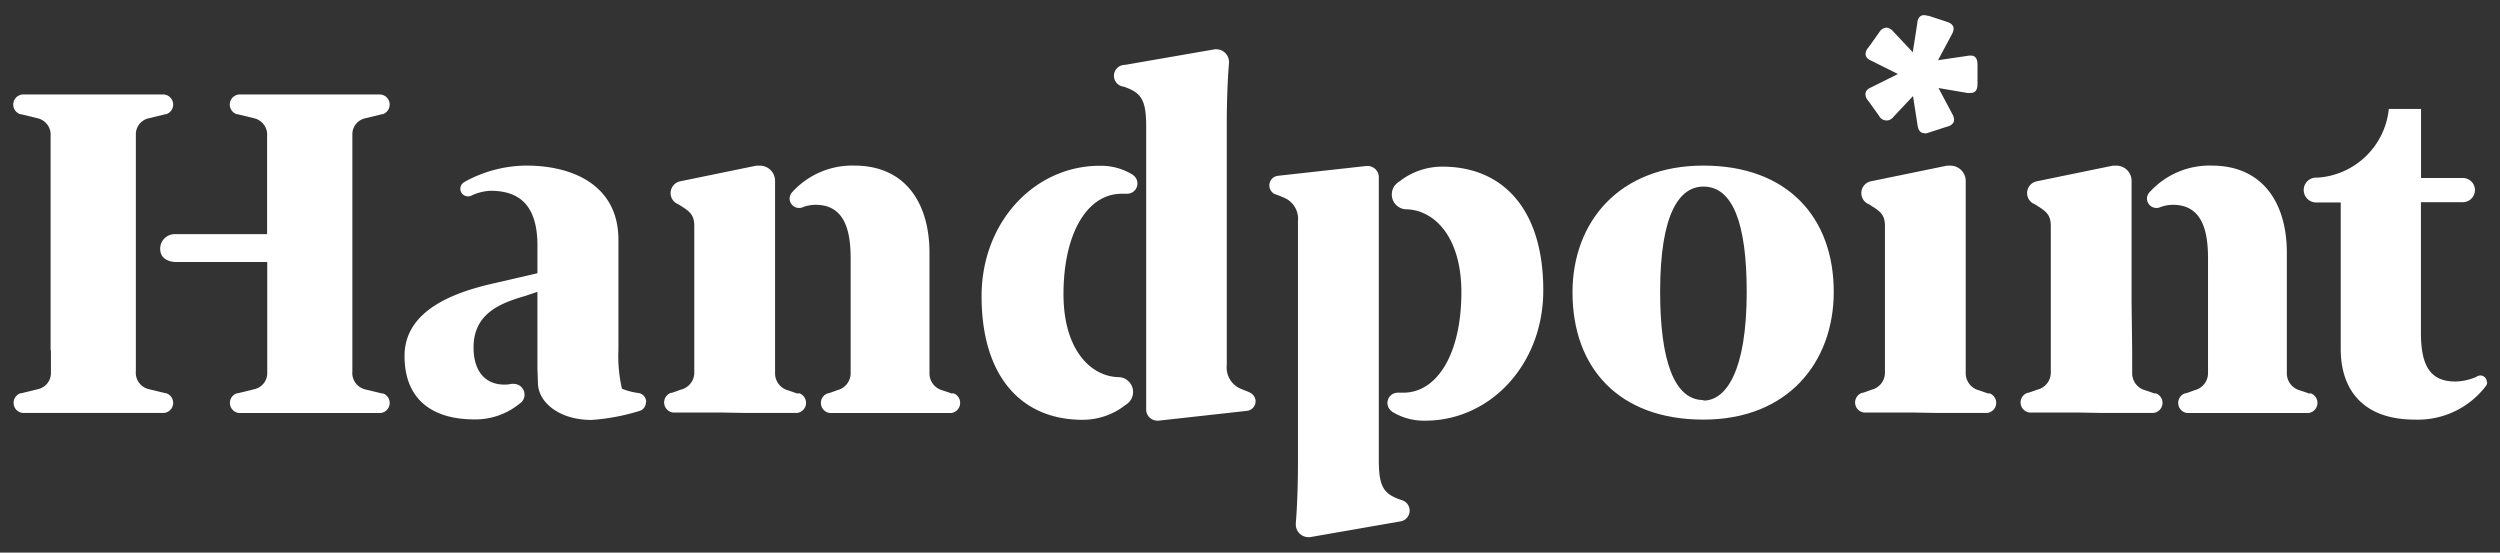 <svg id="Layer_1" data-name="Layer 1" xmlns="http://www.w3.org/2000/svg" viewBox="0 0 380 84"><rect x="0" y="0" width="380" height="84" fill="#333333" stroke="none"/><defs><style>.cls-1{fill:#fff;}</style></defs><title>Artboard 2 copy</title><path class="cls-1" d="M284.41,15.05a1.19,1.19,0,0,1-.35-.66c0-.27.13-.4.61-.62l4.93-2.5L284.67,8.8c-.48-.22-.61-.35-.61-.61a1.16,1.16,0,0,1,.35-.66L286,5.24a.91.91,0,0,1,.66-.49c.22,0,.48.23.66.4l3.78,4L292,3.7c0-.44.13-.84.53-.84a3.1,3.1,0,0,1,.57.13l2.68.88c.4.14.71.27.71.58a1.46,1.46,0,0,1-.23.61L293.65,10,299.06,9a2.2,2.2,0,0,1,.49,0c.48,0,.48.48.48.88v2.86c0,.39,0,.88-.48.88a1.77,1.77,0,0,1-.49,0l-5.41-.92,2.59,4.88a1.5,1.5,0,0,1,.23.62c0,.31-.31.44-.71.57l-2.68.88a3.1,3.1,0,0,1-.57.13c-.4,0-.49-.39-.53-.83l-.84-5.41-3.78,4a1.17,1.17,0,0,1-.66.4.9.9,0,0,1-.66-.48Z"/><path class="cls-1" d="M292.51,20.24c-.92,0-1-1-1.06-1.31l-.67-4.33-3,3.19a1.27,1.27,0,0,1-2.16-.18L284,15.35a1.55,1.55,0,0,1-.45-1c0-.68.56-.93.93-1.1l4-2-4-2c-.35-.16-.91-.41-.91-1.08a1.6,1.6,0,0,1,.47-1l1.61-2.27a1.38,1.38,0,0,1,1.09-.7,1.53,1.53,0,0,1,1,.55l3,3.19.68-4.35c0-.3.13-1.29,1.05-1.29a2,2,0,0,1,.56.11l.14,0,2.72.89c.34.12,1.06.36,1.06,1.08a1.8,1.8,0,0,1-.23.77l-2.14,4L299,8.5a2.4,2.4,0,0,1,.58-.05c1,0,1,1.06,1,1.41v2.86c0,.35,0,1.4-1,1.4a2.52,2.52,0,0,1-.59,0l-4.34-.74,2.09,3.93a2,2,0,0,1,.28.87c0,.72-.72,1-1.06,1.07l-2.87.93a1.85,1.85,0,0,1-.55.11m-1-7.91,1,6.46a2,2,0,0,0,.06.39l.2-.06.19-.05,2.65-.87A1.38,1.38,0,0,0,296,18s-.11-.12-.16-.21l-3.13-5.9,6.47,1.1a1.6,1.6,0,0,0,.33,0,2.11,2.11,0,0,0,0-.35V9.86a2.17,2.17,0,0,0,0-.36,1.45,1.45,0,0,0-.32,0l-6.48,1.11,3.1-5.84a1.68,1.68,0,0,0,.15-.34s-.11,0-.34-.09l-2.83-.93-.22-.06s0,.14,0,.36l-1,6.5L287,5.52a1,1,0,0,0-.31-.24s-.11.11-.18.23l-1.65,2.32a2.63,2.63,0,0,0-.25.35,2.18,2.18,0,0,1,.3.14l5.89,2.94-5.87,3c-.28.13-.34.18-.35.2s.18.18.26.28L286.47,17a.66.66,0,0,0,.25.26s.09-.06.27-.24Z"/><path class="cls-1" d="M98.22,61.09a1.38,1.38,0,0,0-1.1-1.34h0a10.37,10.37,0,0,1-2.58-.66A21.64,21.64,0,0,1,94,53.21V36.45c0-8.22-6.82-11.28-14-11.28a19.61,19.61,0,0,0-9.19,2.37l-.37.22,0,0a1.16,1.16,0,0,0,.71,2.09,1.14,1.14,0,0,0,.49-.11A7.47,7.47,0,0,1,74.56,29c3.76,0,7.13,1.57,7.13,8.3v4.23L75.35,43c-6,1.33-13.86,4-13.86,11.12,0,6.34,3.91,9.63,10.65,9.63A10.66,10.66,0,0,0,79,61.34l.17-.13.08-.07h0A1.61,1.61,0,0,0,79.73,60a1.64,1.64,0,0,0-1.64-1.65,1.24,1.24,0,0,0-.33,0h0a5.34,5.34,0,0,1-1.08.11c-3,0-4.7-2.12-4.7-5.64,0-5.17,4.07-6.74,7.83-7.83l1.88-.63V56l.08,2.35c.13,2.88,3.29,5.48,8.14,5.48a32.07,32.07,0,0,0,7.27-1.36h0a1.37,1.37,0,0,0,1-1.32"/><path class="cls-1" d="M7.74,53.25v3.56a2.51,2.51,0,0,1-2,2.35l-2.5.61h0l-.11,0h0a1.54,1.54,0,0,0,.36,3H24.89a1.54,1.54,0,0,0,.37-3h0l-.11,0h0l-2.5-.61a2.56,2.56,0,0,1-2-2.74v-3l0-4.52V20.32a2.48,2.48,0,0,1,2-2.35l2.5-.61h0l.11,0h0a1.54,1.54,0,0,0-.37-3H3.44a1.54,1.54,0,0,0-.36,3h0l.11,0h0l2.5.61a2.56,2.56,0,0,1,2,2.74V53.25Z"/><path class="cls-1" d="M58.17,59.81h0l-.11,0h0l-2.5-.61a2.56,2.56,0,0,1-2-2.74v-3l0-4.52V20.32a2.48,2.48,0,0,1,2-2.35l2.5-.61h0l.11,0h0a1.54,1.54,0,0,0-.37-3H36.35a1.54,1.54,0,0,0-.36,3h0l.11,0h0l2.5.61a2.56,2.56,0,0,1,2,2.74V35.59h-14a2.21,2.21,0,0,0-2.25,2.23c0,2,2.27,2,2.27,2h14v17a2.51,2.51,0,0,1-2,2.35l-2.5.61h0l-.11,0h0a1.54,1.54,0,0,0,.36,3H57.8a1.54,1.54,0,0,0,.37-3"/><path class="cls-1" d="M121.29,59.81h0l-.11,0h0l-1.37-.47a2.68,2.68,0,0,1-2-2.49V53.25l0-7.29V27.49h0a2.31,2.31,0,0,0-2.32-2.31,2.85,2.85,0,0,0-.29,0h0l-.1,0-.14,0-11.53,2.37h0a1.84,1.84,0,0,0-1.5,1.8,1.82,1.82,0,0,0,1.18,1.7c1.56,1,2.42,1.43,2.42,3.29V47.08l0,6.1v3.56a2.67,2.67,0,0,1-2.05,2.49l-1.36.48h0l-.11,0h0a1.54,1.54,0,0,0,.37,3h7.68l3.35.06h7.68a1.54,1.54,0,0,0,.37-3"/><path class="cls-1" d="M302.31,59.81h0l-.11,0h0l-1.36-.47a2.69,2.69,0,0,1-2.05-2.49V53.25l0-7.29V27.49h0a2.33,2.33,0,0,0-2.32-2.31,2.58,2.58,0,0,0-.29,0h0l-.1,0-.14,0-11.53,2.37h0a1.83,1.83,0,0,0-.33,3.5c1.57,1,2.43,1.43,2.43,3.29V47.08l0,6.1v3.56a2.66,2.66,0,0,1-2,2.49l-1.37.48h0l-.1,0h0a1.54,1.54,0,0,0,.36,3h7.69l3.35.06H302a1.54,1.54,0,0,0,.36-3"/><path class="cls-1" d="M144.76,59.81h0l-.11,0h0l-1.37-.47a2.67,2.67,0,0,1-2-2.49V38.41c0-7.36-3.52-13.24-11.43-13.24a12.3,12.3,0,0,0-9.4,4,1.49,1.49,0,0,0-.43,1,1.44,1.44,0,0,0,1.45,1.44,1.31,1.31,0,0,0,.59-.13,5.53,5.53,0,0,1,1.91-.35c4.7,0,5.33,4.46,5.33,8.22V56.81a2.67,2.67,0,0,1-2,2.49l-1.36.48h0l-.1,0h0a1.54,1.54,0,0,0,.36,3h7.22l3.42,0h7.71a1.55,1.55,0,0,0,.37-3"/><path class="cls-1" d="M327.61,59.81h0l-.11,0h0l-1.36-.47a2.68,2.68,0,0,1-2.05-2.49V53.25L324,46V27.49h0a2.31,2.31,0,0,0-2.32-2.31,2.85,2.85,0,0,0-.29,0h0l-.1,0-.14,0-11.53,2.37h0a1.84,1.84,0,0,0-1.5,1.8,1.82,1.82,0,0,0,1.18,1.7c1.56,1,2.42,1.43,2.42,3.29V47.08l0,6.1v3.56a2.67,2.67,0,0,1-2.05,2.49l-1.37.48h0l-.11,0h0a1.54,1.54,0,0,0,.37,3h7.68l3.35.06h7.68a1.54,1.54,0,0,0,.37-3"/><path class="cls-1" d="M351.08,59.81h0l-.11,0h0l-1.37-.47a2.68,2.68,0,0,1-2-2.49V38.41c0-7.36-3.52-13.24-11.43-13.24a12.26,12.26,0,0,0-9.39,4,1.46,1.46,0,0,0-.44,1,1.44,1.44,0,0,0,1.45,1.44,1.31,1.31,0,0,0,.59-.13,5.53,5.53,0,0,1,1.91-.35c4.7,0,5.33,4.46,5.33,8.22V56.81a2.67,2.67,0,0,1-2,2.49l-1.37.48h0l-.1,0h0a1.54,1.54,0,0,0,.36,3h7.22l3.42,0h7.71a1.55,1.55,0,0,0,.37-3"/><path class="cls-1" d="M258.92,25.17c-12.85,0-19.9,8.62-19.9,19.27,0,11.43,7,19.34,19.9,19.34S278.73,55,278.73,44.36c0-11.28-7-19.19-19.81-19.19m0,35.64c-4.47,0-6.58-6.11-6.58-16.45,0-12.06,3-16,6.58-16,4.38,0,6.58,5.4,6.58,16,0,12.06-3.14,16.53-6.58,16.53"/><path class="cls-1" d="M172.22,26.59v0a9.16,9.16,0,0,0-5.09-1.39c-9.79,0-17.93,8.46-17.93,19.82,0,12.29,6.11,18.79,15.35,18.79a10.53,10.53,0,0,0,6.54-2.27,2.26,2.26,0,0,0-.9-4.21v0c-4.31,0-8.54-4.07-8.54-12.61,0-9.24,3.6-15.27,8.85-15.27l.68,0h.13a1.56,1.56,0,0,0,.91-2.84"/><path class="cls-1" d="M189.89,59.62h0l-1.3-.53a3.49,3.49,0,0,1-2.12-3.59V18.75c0-2.85.1-6.35.34-9.2l0,0a.51.51,0,0,0,0-.13,1.94,1.94,0,0,0-1.94-1.93h-.2L171,9.86h0a1.66,1.66,0,0,0-.2,3.31v0c2.58.89,3.42,1.87,3.42,6v43h0s0,0,0,.07a1.7,1.7,0,0,0,1.7,1.7l.19,0,0,0,13.42-1.49h0A1.47,1.47,0,0,0,190.85,61a1.49,1.49,0,0,0-1-1.38"/><path class="cls-1" d="M211.55,62.55v0a9.2,9.2,0,0,0,5.1,1.39c9.79,0,17.93-8.46,17.93-19.82,0-12.29-6.11-18.79-15.35-18.79a10.53,10.53,0,0,0-6.54,2.27,2.26,2.26,0,0,0,.9,4.21v0c4.31,0,8.54,4.07,8.54,12.61,0,9.24-3.6,15.27-8.85,15.27l-.68,0h-.13a1.56,1.56,0,0,0-.91,2.84"/><path class="cls-1" d="M193.88,29.52h0l1.3.53a3.49,3.49,0,0,1,2.11,3.59V70.39c0,2.86-.1,6.35-.33,9.2l0,0a.51.51,0,0,0,0,.13,1.94,1.94,0,0,0,1.93,1.93h.2l13.72-2.39h0A1.66,1.66,0,0,0,213,76v0c-2.59-.89-3.42-1.87-3.42-6V27h0s0,0,0-.07a1.71,1.71,0,0,0-1.71-1.7l-.19,0,0,0-13.42,1.49h0a1.47,1.47,0,0,0-.36,2.84"/><path class="cls-1" d="M378,58.07a1,1,0,0,0-1-1,1,1,0,0,0-.55.19h0a8.24,8.24,0,0,1-3.23.73c-3.91,0-5.24-2.51-5.24-7.44V30.73h6.44a1.84,1.84,0,0,0,.11-3.67H368V16.56h-4.9A11.64,11.64,0,0,1,352.27,27h-.08a1.89,1.89,0,1,0,0,3.77h3.6V53.05c0,6,3.21,10.73,11.28,10.73a13,13,0,0,0,10.75-5.06l0,0a1,1,0,0,0,.23-.62"/></svg>